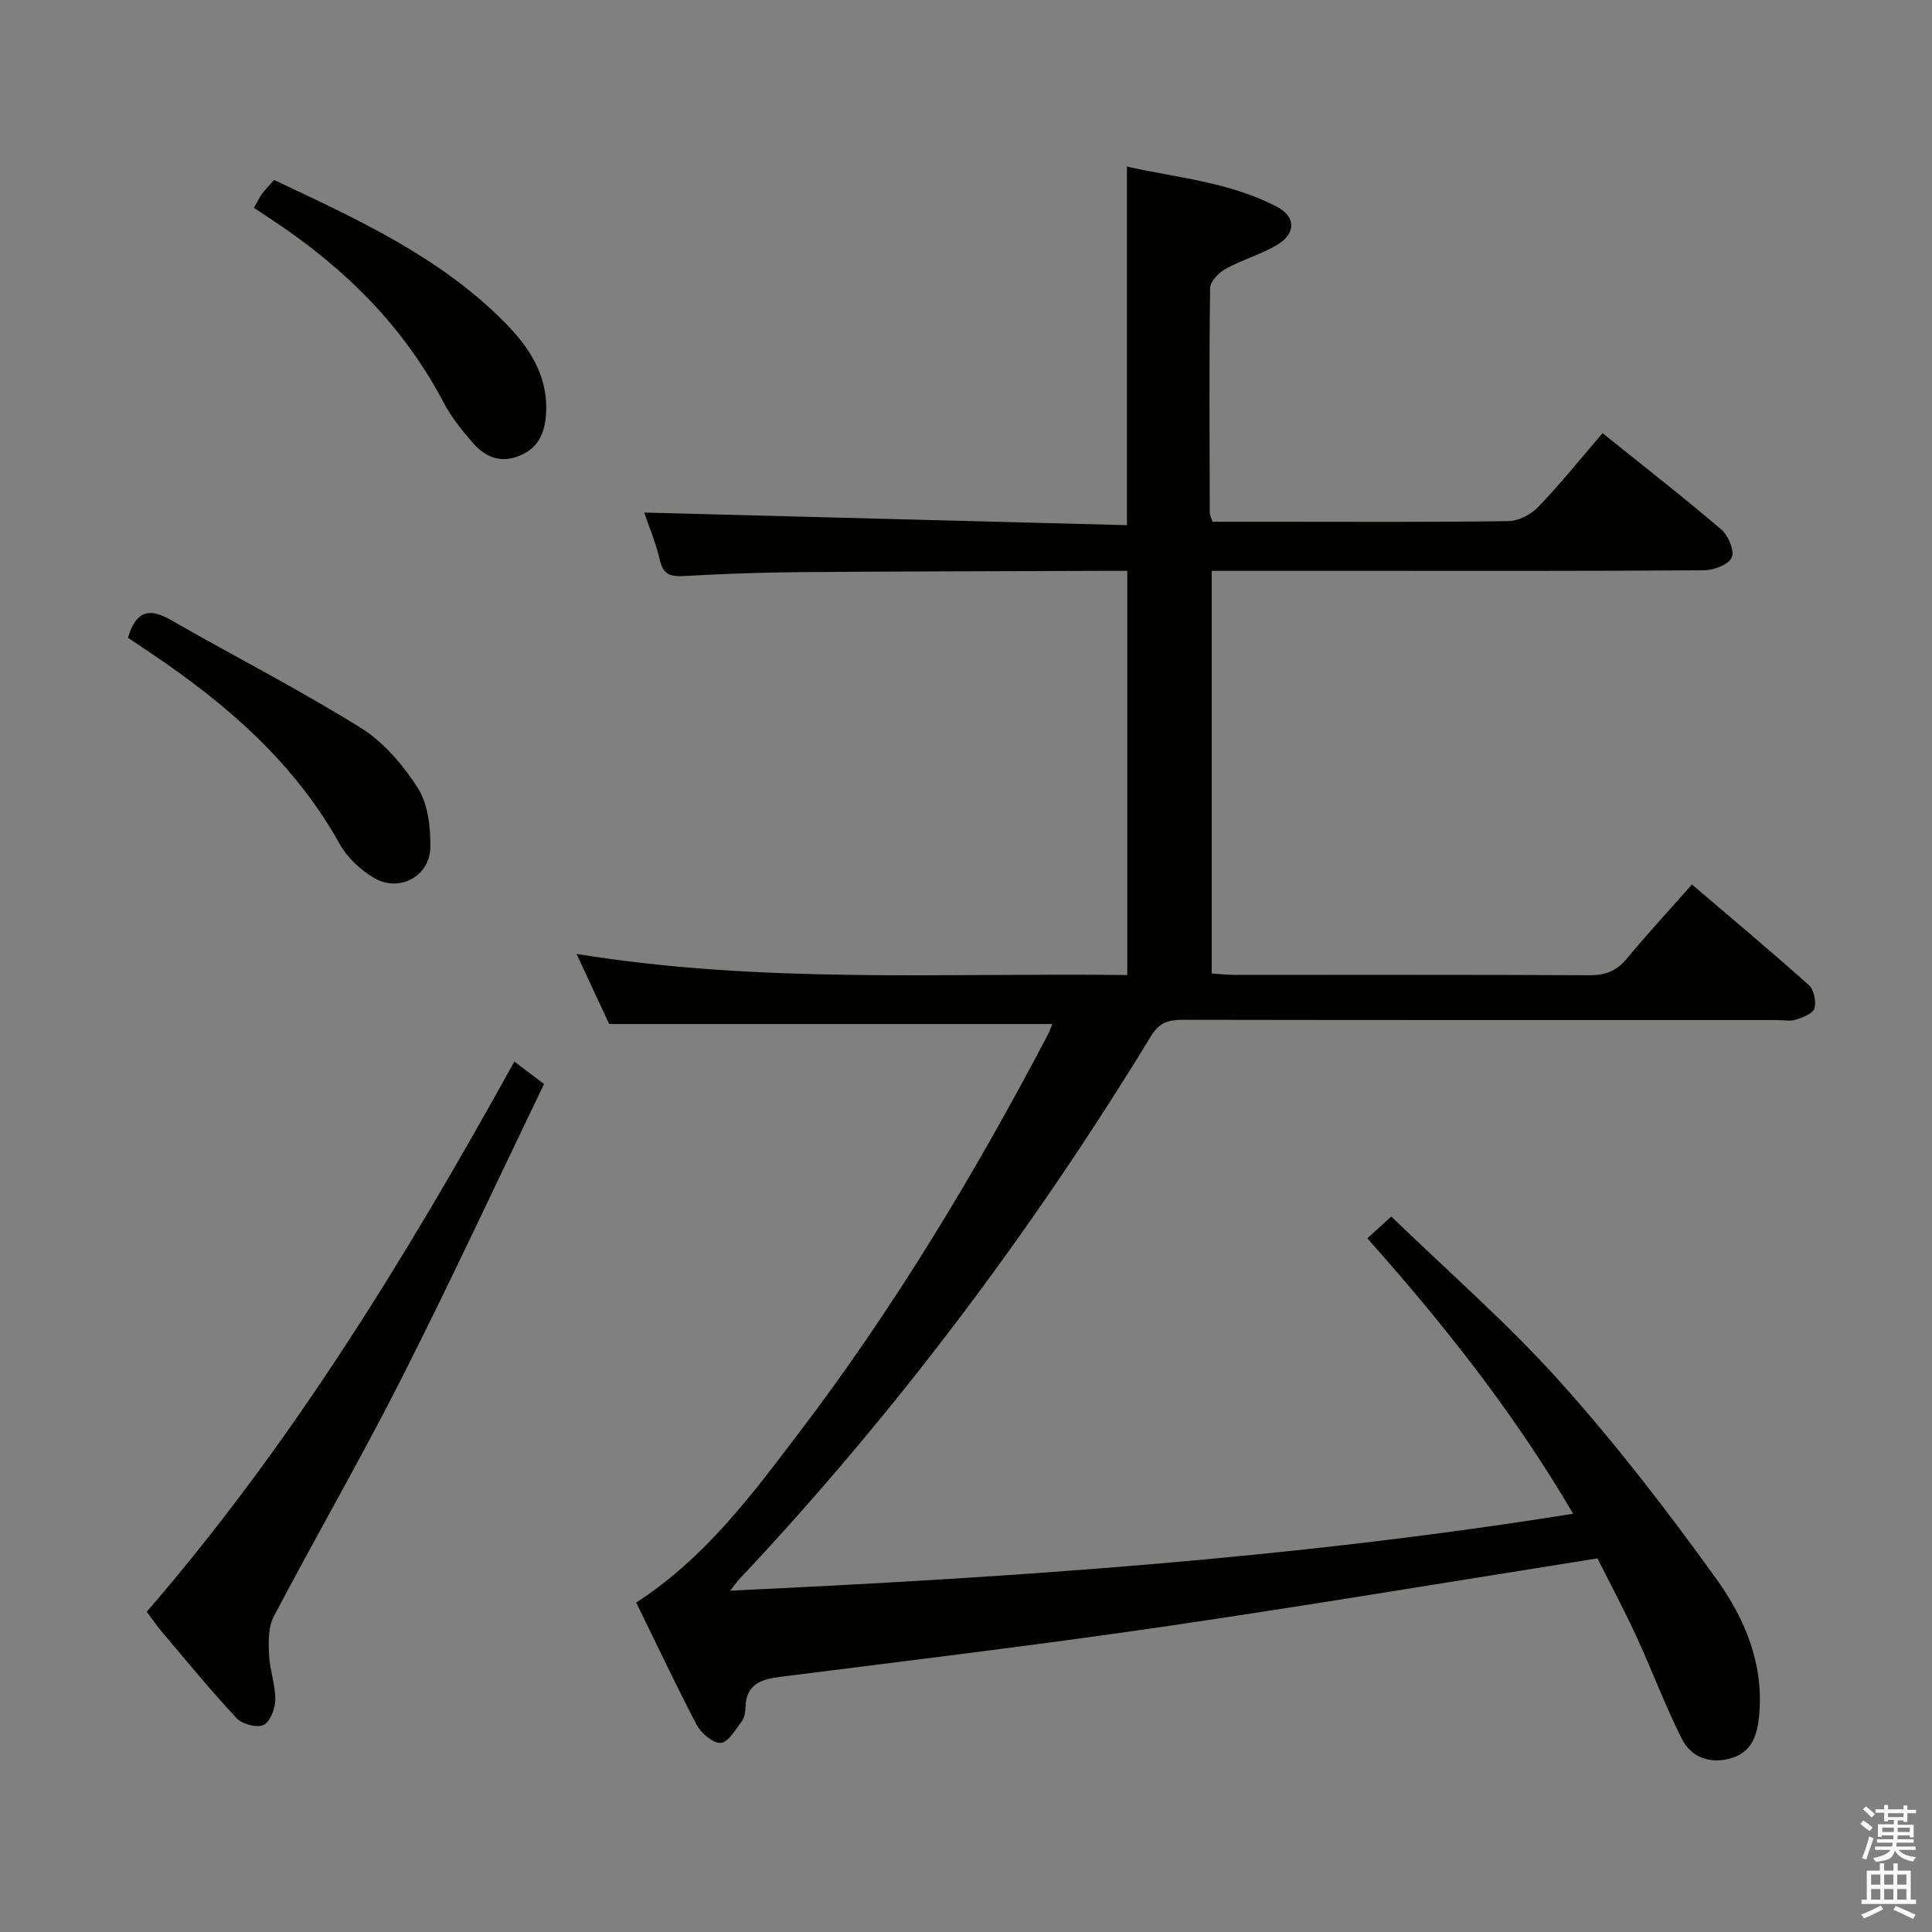 <svg enable-background="new 0 0 400 400" viewBox="0 0 400 400" xmlns="http://www.w3.org/2000/svg"><rect x="0" y="0" width="400" height="400" fill="#808080" stroke="none"/><path d="m385.2 377.6.6-.7c.6.4 1.3.9 1.9 1.5l-.6.7c-.8-.5-1.4-1-1.9-1.5zm.3 7.1c.6-1.4 1.1-2.9 1.5-4.5.3.1.6.3.9.4-.5 1.4-1 2.9-1.5 4.4zm.2-10.1.6-.6c.7.5 1.3 1.1 1.9 1.6l-.7.7c-.6-.6-1.2-1.2-1.8-1.7zm8.4-.8h.8v.9h1.8v.7h-1.8v1.8h-.8v-.3h-1.2v.9h3.3v2.6h-.8v-.4h-2.5c0 .3 0 .6-.1.8h3.4v.7h-3.5c0 .3-.1.6-.1.8h4v.7h-3.5c.7.9 1.9 1.3 3.6 1.5-.2.2-.4.5-.6.9-1.9-.3-3.2-1.1-3.8-2.3-.5 2.1-1.8 2-3.9 2.4-.2-.3-.4-.5-.6-.8 1.9-.4 3.1-.9 3.6-1.7h-3.2v-.7h3.5c.1-.2.1-.5.2-.8h-3.3v-.7h3.4c0-.2 0-.5 0-.8h-2.4v.3h-.8v-2.6h3.3v-.9h-1.2v.3h-.8v-1.8h-1.8v-.7h1.8v-.9h.8v.9h3.2zm-4.4 5.5h2.4c0-.3 0-.6 0-.9h-2.4zm1.2-3.1h3.2v-.8h-3.2zm4.4 2.2h-2.4v.9h2.5v-.9z" fill="#fafafb"/><path d="m389.2 385.8h.9v1.5h1.9v-1.5h.9v1.5h2.7v6h1.1v.9h-11.3v-.9h1.1v-6h2.7zm.2 8.7.5.8c-1.2.6-2.5 1.3-4 1.9-.2-.3-.3-.6-.6-.8 1.6-.6 3-1.3 4.1-1.9zm-2-4.3h1.9v-2.1h-1.9zm0 3.1h1.9v-2.2h-1.9zm2.7-3.1h1.9v-2.1h-1.9zm0 3.1h1.9v-2.2h-1.9zm2.4 1.3c1.4.6 2.7 1.2 4.1 1.8l-.5.9c-1.5-.7-2.8-1.4-4.1-1.9zm2.2-6.5h-1.9v2.1h1.9zm-1.9 5.2h1.9v-2.2h-1.9z" fill="#fafafb"/><g fill="#010100"><path d="m131.72 331.79c14.31-9.27 23.94-22.31 33.7-35.14 19.7-25.88 36.42-53.65 51.52-82.42.37-.7.62-1.47.92-2.22-30.4 0-60.57 0-91.74 0-1.72-3.71-3.93-8.46-6.75-14.51 38.36 6.24 76.01 3.89 114.02 4.37 0-27.89 0-55.43 0-83.68-1.81 0-3.57-.01-5.34 0-20.99.08-41.99.1-62.98.27-7.82.06-15.64.37-23.44.8-2.72.15-4.29-.21-5-3.25-.85-3.67-2.34-7.19-3.25-9.89 33.22.87 66.54 1.74 99.94 2.61 0-25.31 0-49.39 0-74.24 10.39 2.32 21.3 3.2 31.07 8.33 3.91 2.05 3.93 5.49.15 7.8-3.36 2.05-7.3 3.12-10.77 5.03-1.43.79-3.21 2.63-3.23 4.01-.21 15.49-.11 30.99-.07 46.49 0 .47.27.93.56 1.87h12.29c16.33 0 32.66.11 48.99-.13 2.11-.03 4.69-1.38 6.19-2.95 4.58-4.78 8.73-9.95 13.29-15.26 8.36 6.72 16.62 13.15 24.58 19.94 1.46 1.24 2.8 4.44 2.17 5.81-.68 1.48-3.72 2.63-5.74 2.64-23.33.18-46.66.12-69.99.12-10.49 0-20.98 0-31.94 0v83.36c1.56.1 3.15.28 4.74.28 24.5.02 49-.05 73.49.08 3.29.02 5.6-.89 7.71-3.43 4.24-5.11 8.75-10 13.49-15.36 8.19 6.99 16.3 13.77 24.19 20.82 1.06.95 1.58 3.4 1.18 4.82-.31 1.08-2.4 1.89-3.84 2.34-1.21.38-2.64.09-3.97.09-41 0-81.99.02-122.99-.05-2.9-.01-4.83.54-6.5 3.27-24.69 40.48-53.01 78.23-85.52 112.78-.43.46-.78 1-1.66 2.14 58.63-2.74 116.46-6.63 174.51-15.93-12.15-20.75-26.73-39.18-42.61-57.02 1.5-1.37 2.83-2.58 4.96-4.52 11.75 11.39 24.09 22.11 34.92 34.19 11.63 12.96 22.31 26.84 32.48 40.99 5.9 8.21 9.87 17.75 8.72 28.51-.42 3.9-1.59 7.25-5.72 8.46-4.38 1.28-8.29-.1-10.27-4.05-3.48-6.94-6.2-14.26-9.46-21.32-2.56-5.55-5.45-10.96-7.98-15.99-30.59 4.84-60.37 9.83-90.24 14.19-26.28 3.83-52.66 7-79.01 10.34-3.98.51-7 1.54-7.14 6.24-.03.98-.17 2.14-.72 2.87-1.31 1.74-2.81 4.43-4.4 4.55-1.61.12-4.09-2.02-5.03-3.79-4.31-8.24-8.26-16.66-12.48-25.26z"/><path d="m30.38 333.7c30.15-34.87 53.8-73.6 76.11-113.91 1.89 1.43 3.66 2.76 6.15 4.64-9.86 20.44-19.35 40.92-29.55 61.05-8.42 16.6-17.76 32.74-26.42 49.22-1.16 2.21-1.08 5.26-.97 7.9.14 3.12 1.33 6.22 1.3 9.32-.02 1.83-1.07 4.56-2.45 5.22-1.37.65-4.4-.16-5.56-1.4-5.33-5.7-10.28-11.76-15.33-17.72-1.07-1.25-2-2.63-3.28-4.32z"/><path d="m52.57 43.03c.72-1.25 1.13-2.15 1.71-2.93.68-.92 1.49-1.74 2.46-2.84 17.06 8.04 34.18 15.8 47.68 29.41 5.12 5.17 9.08 11.06 8.64 18.87-.22 3.89-1.43 7.08-5.37 8.76-4.01 1.71-7.22.36-9.79-2.6-2.27-2.62-4.51-5.39-6.1-8.44-8.26-15.72-20.42-27.73-35.06-37.46-1.23-.82-2.47-1.64-4.17-2.77z"/><path d="m26.49 132.04c1.7-5.7 4.52-6.16 8.78-3.73 13.09 7.48 26.54 14.39 39.34 22.33 4.77 2.96 8.85 7.72 11.9 12.51 2.12 3.33 2.65 8.15 2.59 12.28-.08 5.92-6.33 9.36-11.51 6.42-2.89-1.64-5.7-4.3-7.31-7.19-9.43-16.92-23.55-29.04-39.3-39.61-1.5-1.01-3-2.01-4.49-3.01z"/></g></svg>